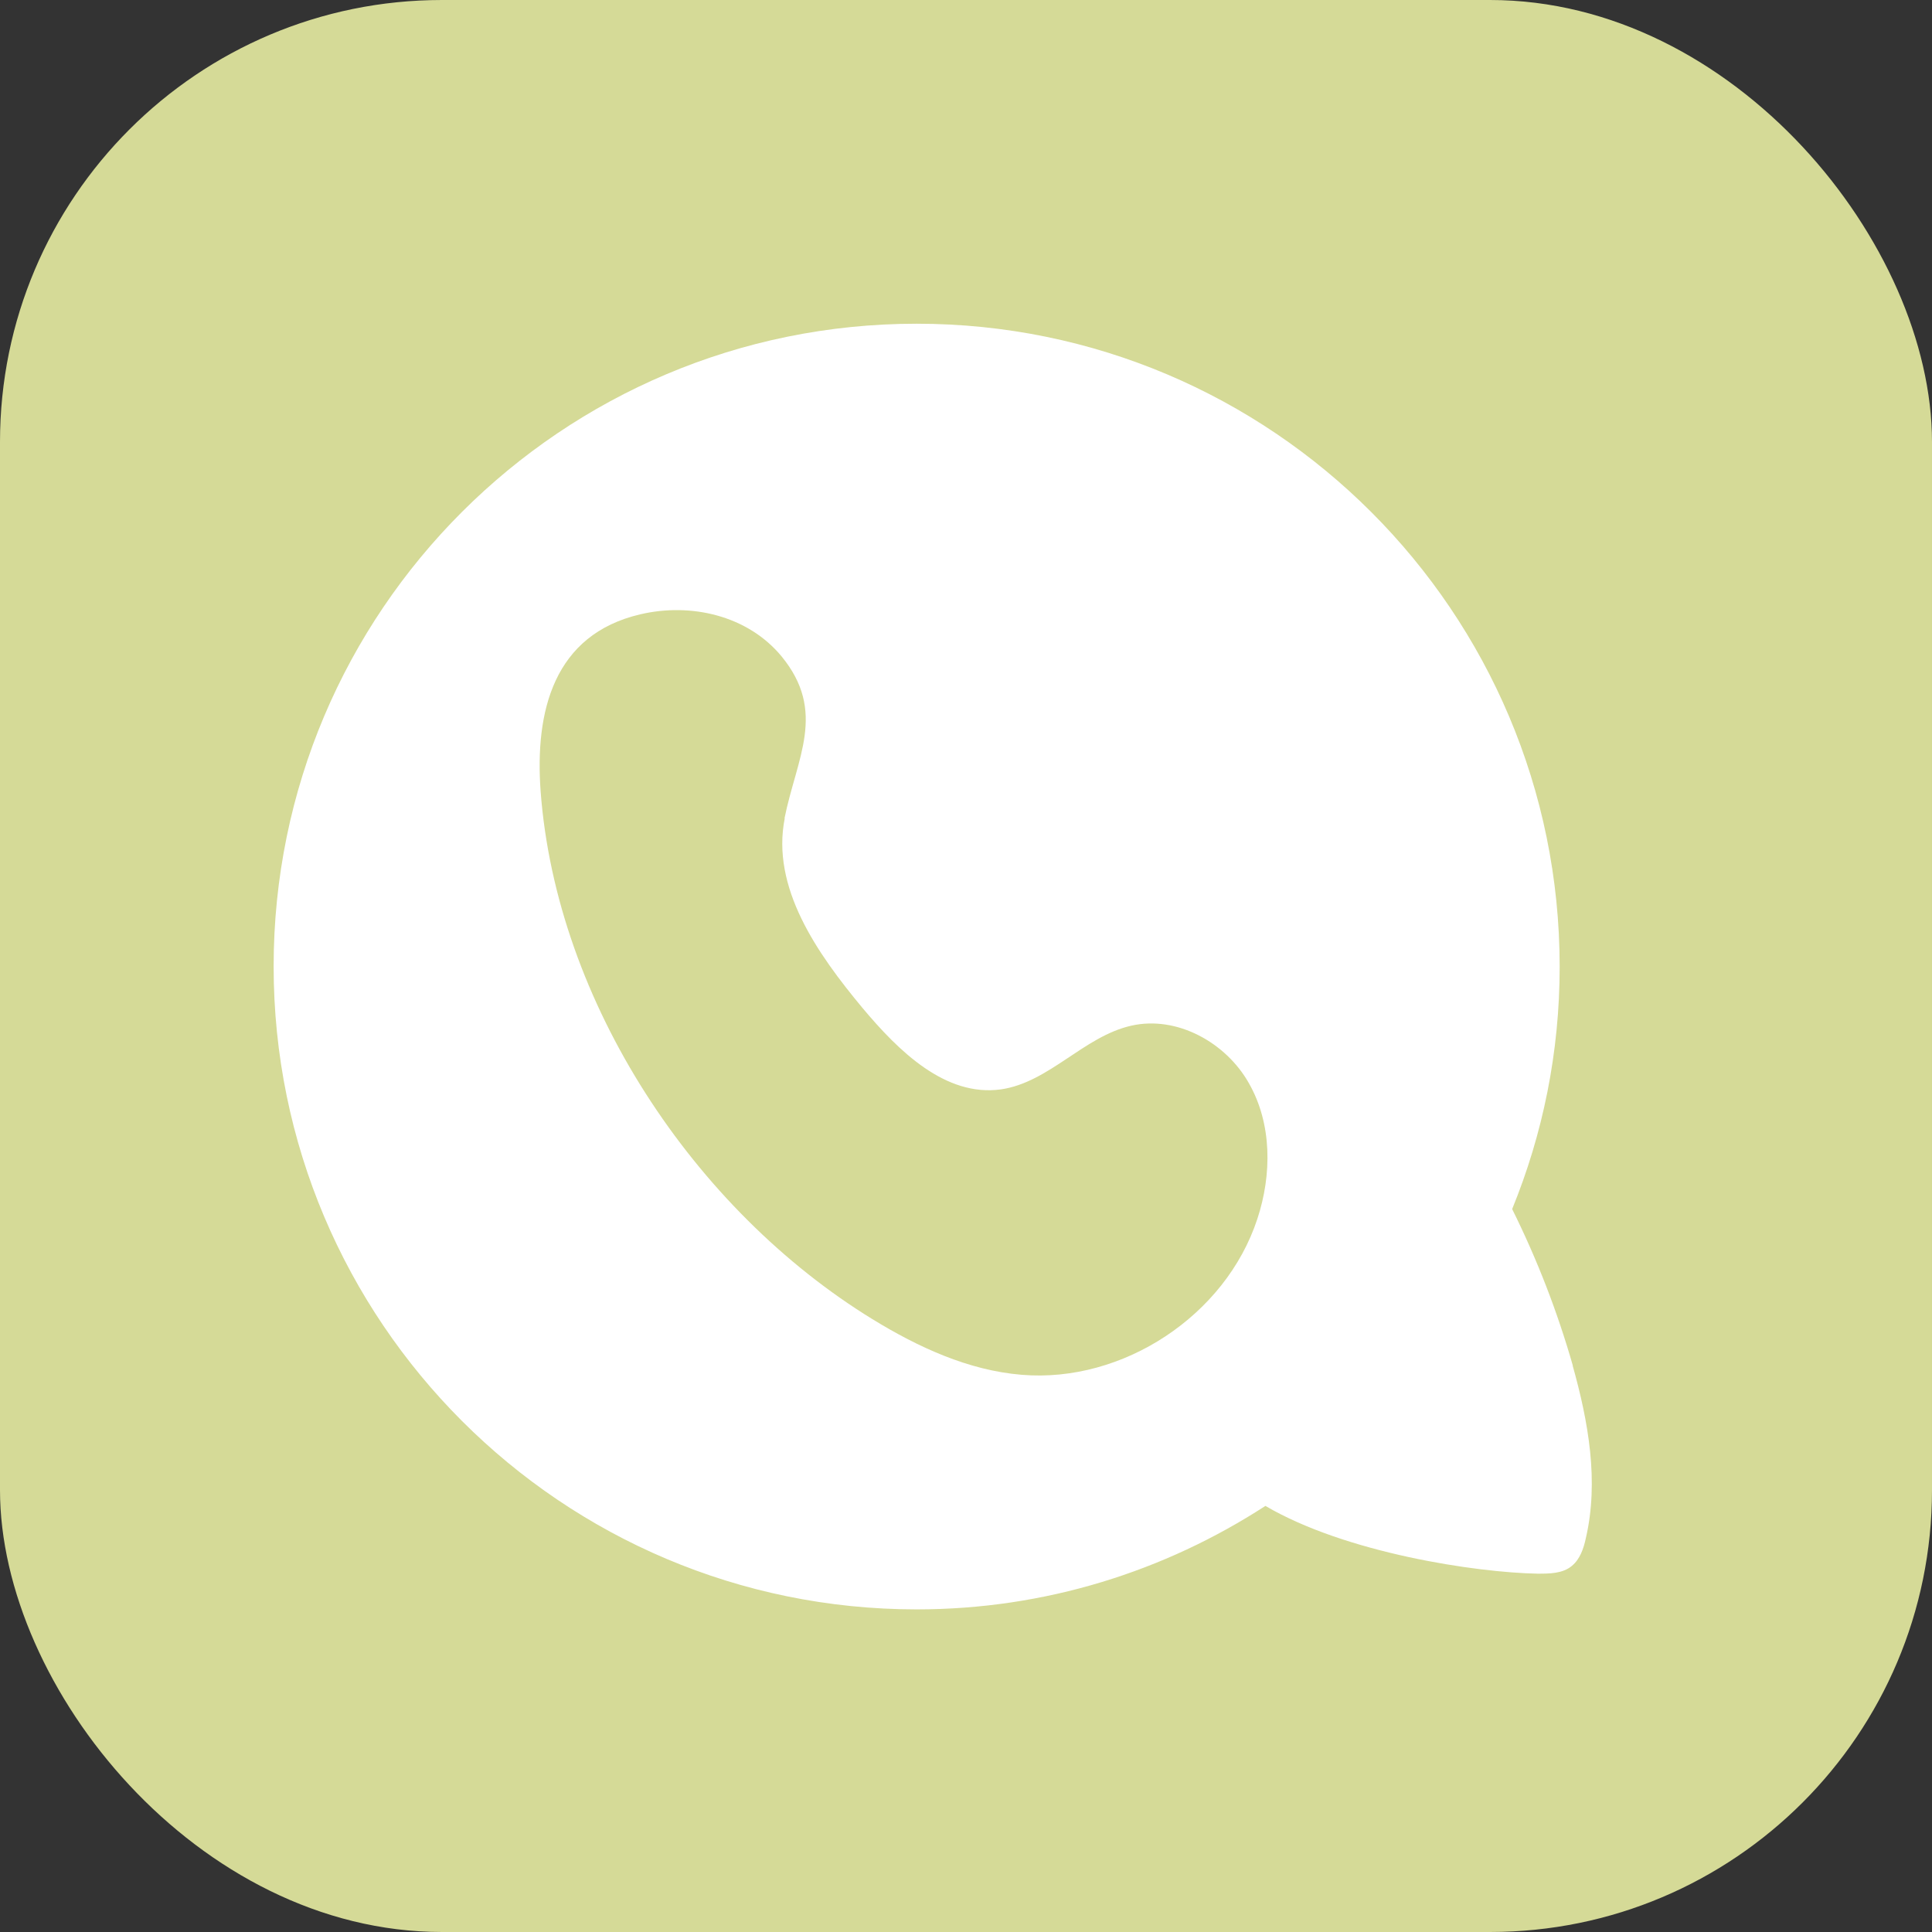 <?xml version="1.0" encoding="UTF-8"?>
<svg id="Capa_2" data-name="Capa 2" xmlns="http://www.w3.org/2000/svg" viewBox="0 0 52.46 52.46">
  <rect x="0" y="0" width="52.46" height="52.46" fill="#333333" stroke="none"/>
  <defs>
    <style>
      .cls-1 {
        fill: #fff;
      }

      .cls-2 {
        fill: #d5da97;
      }
    </style>
  </defs>
  <g id="Capa_5" data-name="Capa 5">
    <g>
      <rect class="cls-2" width="52.46" height="52.46" rx="12" ry="12"/>
      <path class="cls-1" d="m42.71,37.09c-.42-1.47-.97-2.89-1.65-4.26.83-2.03,1.29-4.25,1.29-6.58,0-9.64-7.82-17.46-17.46-17.46S7.43,16.6,7.43,26.24s7.82,17.46,17.46,17.46c3.5,0,6.74-1.04,9.47-2.81,2.18,1.28,5.72,1.81,7.39,1.84.32,0,.68,0,.93-.21.22-.18.32-.47.38-.75.36-1.55.07-3.17-.36-4.7Z"/>
      <path class="cls-2" d="m21.31,22.21c-.38,1.89.88,3.68,2.11,5.16.98,1.17,2.25,2.42,3.76,2.21,1.31-.19,2.25-1.44,3.54-1.73,1.24-.28,2.57.46,3.19,1.56.63,1.1.63,2.48.23,3.69-.86,2.62-3.65,4.46-6.4,4.23-1.45-.12-2.81-.75-4.05-1.51-4.84-2.97-8.58-8.6-9.01-14.33-.16-2.17.35-4.26,2.71-4.81,1.37-.32,2.91.03,3.83,1.14,1.24,1.51.41,2.76.08,4.41Z"/>
    </g>
  </g>
</svg>